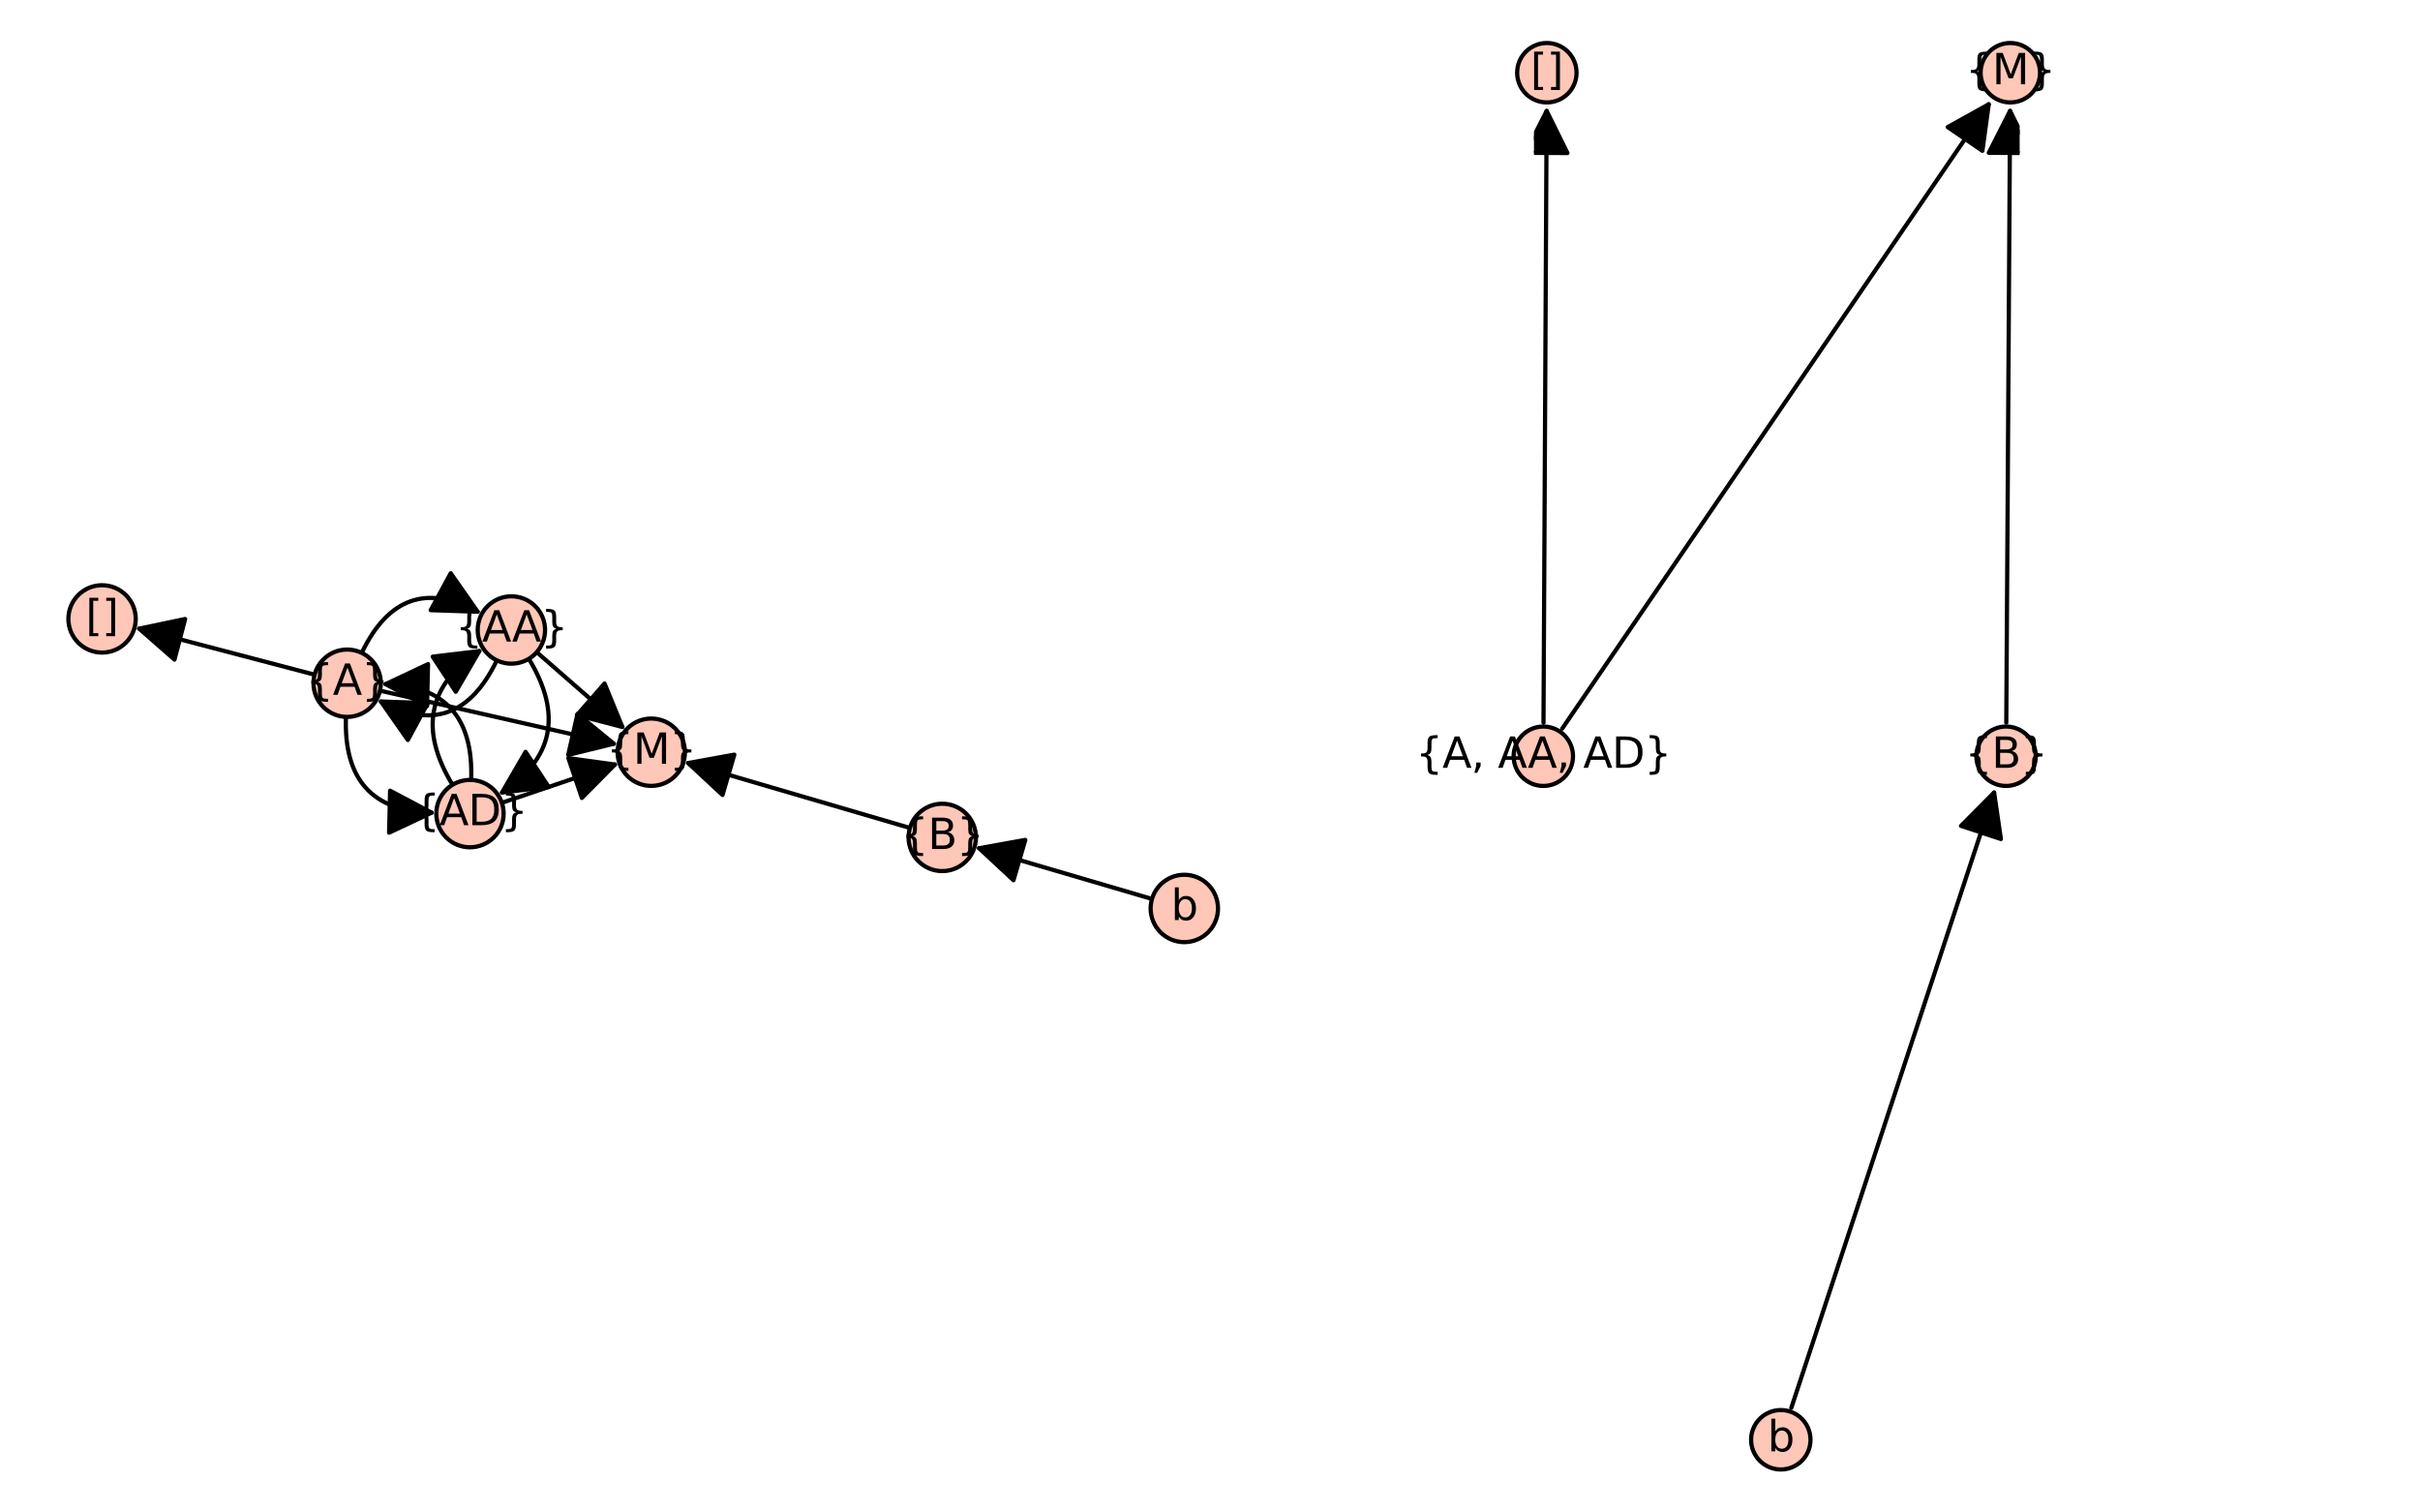 <?xml version="1.0" encoding="utf-8" standalone="no"?>
<!DOCTYPE svg PUBLIC "-//W3C//DTD SVG 1.1//EN"
  "http://www.w3.org/Graphics/SVG/1.1/DTD/svg11.dtd">
<svg xmlns:xlink="http://www.w3.org/1999/xlink" width="576pt" height="360pt" viewBox="0 0 576 360" xmlns="http://www.w3.org/2000/svg" version="1.1">
 <defs>
  <style type="text/css">*{stroke-linejoin: round; stroke-linecap: butt}</style>
 </defs>
 <g id="figure_1">
  <g id="patch_1">
   <path d="M 0 360 
L 576 360 
L 576 0 
L 0 0 
z
" style="fill: #ffffff"/>
  </g>
  <g id="axes_1">
   <g id="patch_2">
    <path d="M 10.8 226.014 
L 295.377 226.014 
L 295.377 133.986 
L 10.8 133.986 
z
" style="fill: #ffffff"/>
   </g>
   <g id="patch_3">
    <path d="M 125.875 156.809 
Q 137.843 176.551 119.493 188.63 
" clip-path="url(#pe9440197d1)" style="fill: none; stroke: #000000; stroke-linecap: round"/>
    <path d="M 130.595 187.309 
L 119.493 188.63 
L 125.097 178.956 
z
" clip-path="url(#pe9440197d1)" style="stroke: #000000; stroke-linecap: round"/>
   </g>
   <g id="patch_4">
    <path d="M 114.088 154.975 
Q 95.738 167.054 107.705 186.797 
" clip-path="url(#pe9440197d1)" style="fill: none; stroke: #000000; stroke-linecap: round"/>
    <path d="M 102.986 156.297 
L 114.088 154.975 
L 108.484 164.65 
z
" clip-path="url(#pe9440197d1)" style="stroke: #000000; stroke-linecap: round"/>
   </g>
   <g id="patch_5">
    <path d="M 118.25 157.181 
Q 108.828 176.817 90.662 166.973 
" clip-path="url(#pe9440197d1)" style="fill: none; stroke: #000000; stroke-linecap: round"/>
    <path d="M 97.072 176.133 
L 90.662 166.973 
L 101.837 167.341 
z
" clip-path="url(#pe9440197d1)" style="stroke: #000000; stroke-linecap: round"/>
   </g>
   <g id="patch_6">
    <path d="M 113.687 145.599 
Q 95.521 135.755 86.099 155.391 
" clip-path="url(#pe9440197d1)" style="fill: none; stroke: #000000; stroke-linecap: round"/>
    <path d="M 107.277 136.439 
L 113.687 145.599 
L 102.513 145.231 
z
" clip-path="url(#pe9440197d1)" style="stroke: #000000; stroke-linecap: round"/>
   </g>
   <g id="patch_7">
    <path d="M 112.151 185.641 
Q 112.956 163.339 91.763 162.836 
" clip-path="url(#pe9440197d1)" style="fill: none; stroke: #000000; stroke-linecap: round"/>
    <path d="M 101.642 168.072 
L 91.763 162.836 
L 101.879 158.075 
z
" clip-path="url(#pe9440197d1)" style="stroke: #000000; stroke-linecap: round"/>
   </g>
   <g id="patch_8">
    <path d="M 102.728 193.437 
Q 81.536 192.934 82.341 170.633 
" clip-path="url(#pe9440197d1)" style="fill: none; stroke: #000000; stroke-linecap: round"/>
    <path d="M 92.85 188.201 
L 102.728 193.437 
L 92.613 198.198 
z
" clip-path="url(#pe9440197d1)" style="stroke: #000000; stroke-linecap: round"/>
   </g>
   <g id="matplotlib.axis_1"/>
   <g id="matplotlib.axis_2"/>
   <g id="patch_9">
    <path d="M 216.578 197.067 
Q 189.643 189.181 163.78 181.609 
" clip-path="url(#pe9440197d1)" style="fill: none; stroke: #000000; stroke-linecap: round"/>
    <path d="M 171.972 189.218 
L 163.78 181.609 
L 174.782 179.621 
z
" clip-path="url(#pe9440197d1)" style="stroke: #000000; stroke-linecap: round"/>
   </g>
   <g id="patch_10">
    <path d="M 148.133 173.031 
Q 138.366 164.497 127.757 155.228 
" clip-path="url(#pe9440197d1)" style="fill: none; stroke: #000000; stroke-linecap: round"/>
    <path d="M 143.892 162.686 
L 148.133 173.031 
L 137.312 170.217 
z
" clip-path="url(#pe9440197d1)" style="stroke: #000000; stroke-linecap: round"/>
   </g>
   <g id="patch_11">
    <path d="M 146.359 181.972 
Q 133.437 186.348 119.456 191.082 
" clip-path="url(#pe9440197d1)" style="fill: none; stroke: #000000; stroke-linecap: round"/>
    <path d="M 135.284 180.444 
L 146.359 181.972 
L 138.491 189.915 
z
" clip-path="url(#pe9440197d1)" style="stroke: #000000; stroke-linecap: round"/>
   </g>
   <g id="patch_12">
    <path d="M 146.103 177.021 
Q 118.821 170.831 90.449 164.394 
" clip-path="url(#pe9440197d1)" style="fill: none; stroke: #000000; stroke-linecap: round"/>
    <path d="M 137.457 169.932 
L 146.103 177.021 
L 135.244 179.684 
z
" clip-path="url(#pe9440197d1)" style="stroke: #000000; stroke-linecap: round"/>
   </g>
   <g id="patch_13">
    <path d="M 74.875 160.585 
Q 53.46 154.965 33.127 149.629 
" clip-path="url(#pe9440197d1)" style="fill: none; stroke: #000000; stroke-linecap: round"/>
    <path d="M 41.53 157.003 
L 33.127 149.629 
L 44.069 147.331 
z
" clip-path="url(#pe9440197d1)" style="stroke: #000000; stroke-linecap: round"/>
   </g>
   <g id="patch_14">
    <path d="M 233.039 201.893 
Q 253.08 207.773 274.193 213.969 
" clip-path="url(#pe9440197d1)" style="fill: none; stroke: #000000; stroke-linecap: round"/>
    <path d="M 241.227 209.506 
L 233.039 201.893 
L 244.043 199.911 
z
" clip-path="url(#pe9440197d1)" style="stroke: #000000; stroke-linecap: round"/>
   </g>
   <g id="patch_15">
    <path d="M 224.273 207.338 
C 226.399 207.338 228.439 206.493 229.943 204.99 
C 231.446 203.486 232.291 201.446 232.291 199.32 
C 232.291 197.194 231.446 195.154 229.943 193.651 
C 228.439 192.147 226.399 191.302 224.273 191.302 
C 222.147 191.302 220.107 192.147 218.604 193.651 
C 217.1 195.154 216.255 197.194 216.255 199.32 
C 216.255 201.446 217.1 203.486 218.604 204.99 
C 220.107 206.493 222.147 207.338 224.273 207.338 
z
" style="fill: #fec7b8; stroke: #000000; stroke-linejoin: miter"/>
   </g>
   <g id="patch_16">
    <path d="M 281.887 224.245 
C 284.013 224.245 286.053 223.4 287.556 221.896 
C 289.06 220.393 289.905 218.353 289.905 216.227 
C 289.905 214.1 289.06 212.061 287.556 210.557 
C 286.053 209.054 284.013 208.209 281.887 208.209 
C 279.76 208.209 277.721 209.054 276.217 210.557 
C 274.714 212.061 273.869 214.1 273.869 216.227 
C 273.869 218.353 274.714 220.393 276.217 221.896 
C 277.721 223.4 279.76 224.245 281.887 224.245 
z
" style="fill: #fec7b8; stroke: #000000; stroke-linejoin: miter"/>
   </g>
   <g id="patch_17">
    <path d="M 155.012 187.06 
C 157.139 187.06 159.178 186.216 160.682 184.712 
C 162.185 183.208 163.03 181.169 163.03 179.042 
C 163.03 176.916 162.185 174.877 160.682 173.373 
C 159.178 171.869 157.139 171.025 155.012 171.025 
C 152.886 171.025 150.846 171.869 149.343 173.373 
C 147.839 174.877 146.994 176.916 146.994 179.042 
C 146.994 181.169 147.839 183.208 149.343 184.712 
C 150.846 186.216 152.886 187.06 155.012 187.06 
z
" style="fill: #fec7b8; stroke: #000000; stroke-linejoin: miter"/>
   </g>
   <g id="patch_18">
    <path d="M 82.63 170.638 
C 84.756 170.638 86.796 169.793 88.3 168.289 
C 89.803 166.786 90.648 164.746 90.648 162.62 
C 90.648 160.494 89.803 158.454 88.3 156.95 
C 86.796 155.447 84.756 154.602 82.63 154.602 
C 80.504 154.602 78.464 155.447 76.961 156.95 
C 75.457 158.454 74.612 160.494 74.612 162.62 
C 74.612 164.746 75.457 166.786 76.961 168.289 
C 78.464 169.793 80.504 170.638 82.63 170.638 
z
" style="fill: #fec7b8; stroke: #000000; stroke-linejoin: miter"/>
   </g>
   <g id="patch_19">
    <path d="M 111.862 201.671 
C 113.988 201.671 116.027 200.826 117.531 199.323 
C 119.035 197.819 119.879 195.78 119.879 193.653 
C 119.879 191.527 119.035 189.487 117.531 187.984 
C 116.027 186.48 113.988 185.635 111.862 185.635 
C 109.735 185.635 107.696 186.48 106.192 187.984 
C 104.688 189.487 103.844 191.527 103.844 193.653 
C 103.844 195.78 104.688 197.819 106.192 199.323 
C 107.696 200.826 109.735 201.671 111.862 201.671 
z
" style="fill: #fec7b8; stroke: #000000; stroke-linejoin: miter"/>
   </g>
   <g id="patch_20">
    <path d="M 121.719 157.97 
C 123.846 157.97 125.885 157.125 127.389 155.622 
C 128.892 154.118 129.737 152.078 129.737 149.952 
C 129.737 147.826 128.892 145.786 127.389 144.283 
C 125.885 142.779 123.846 141.934 121.719 141.934 
C 119.593 141.934 117.553 142.779 116.05 144.283 
C 114.546 145.786 113.701 147.826 113.701 149.952 
C 113.701 152.078 114.546 154.118 116.05 155.622 
C 117.553 157.125 119.593 157.97 121.719 157.97 
z
" style="fill: #fec7b8; stroke: #000000; stroke-linejoin: miter"/>
   </g>
   <g id="patch_21">
    <path d="M 24.291 155.327 
C 26.417 155.327 28.456 154.483 29.96 152.979 
C 31.464 151.475 32.308 149.436 32.308 147.31 
C 32.308 145.183 31.464 143.144 29.96 141.64 
C 28.456 140.136 26.417 139.292 24.291 139.292 
C 22.164 139.292 20.125 140.136 18.621 141.64 
C 17.117 143.144 16.273 145.183 16.273 147.31 
C 16.273 149.436 17.117 151.475 18.621 152.979 
C 20.125 154.483 22.164 155.327 24.291 155.327 
z
" style="fill: #fec7b8; stroke: #000000; stroke-linejoin: miter"/>
   </g>
   <g id="text_1">
    <!-- {B} -->
    <g transform="translate(214.48 202.08) scale(0.1 -0.1)">
     <defs>
      <path id="DejaVuSans-7b" d="M 3272 -594 
L 3272 -1044 
L 3078 -1044 
Q 2300 -1044 2036 -812 
Q 1772 -581 1772 109 
L 1772 856 
Q 1772 1328 1603 1509 
Q 1434 1691 991 1691 
L 800 1691 
L 800 2138 
L 991 2138 
Q 1438 2138 1605 2317 
Q 1772 2497 1772 2963 
L 1772 3713 
Q 1772 4403 2036 4633 
Q 2300 4863 3078 4863 
L 3272 4863 
L 3272 4416 
L 3059 4416 
Q 2619 4416 2484 4278 
Q 2350 4141 2350 3700 
L 2350 2925 
Q 2350 2434 2208 2212 
Q 2066 1991 1722 1913 
Q 2069 1828 2209 1606 
Q 2350 1384 2350 897 
L 2350 122 
Q 2350 -319 2484 -456 
Q 2619 -594 3059 -594 
L 3272 -594 
z
" transform="scale(0.016)"/>
      <path id="DejaVuSans-42" d="M 1259 2228 
L 1259 519 
L 2272 519 
Q 2781 519 3026 730 
Q 3272 941 3272 1375 
Q 3272 1813 3026 2020 
Q 2781 2228 2272 2228 
L 1259 2228 
z
M 1259 4147 
L 1259 2741 
L 2194 2741 
Q 2656 2741 2882 2914 
Q 3109 3088 3109 3444 
Q 3109 3797 2882 3972 
Q 2656 4147 2194 4147 
L 1259 4147 
z
M 628 4666 
L 2241 4666 
Q 2963 4666 3353 4366 
Q 3744 4066 3744 3513 
Q 3744 3084 3544 2831 
Q 3344 2578 2956 2516 
Q 3422 2416 3680 2098 
Q 3938 1781 3938 1306 
Q 3938 681 3513 340 
Q 3088 0 2303 0 
L 628 0 
L 628 4666 
z
" transform="scale(0.016)"/>
      <path id="DejaVuSans-7d" d="M 800 -594 
L 1019 -594 
Q 1456 -594 1589 -459 
Q 1722 -325 1722 122 
L 1722 897 
Q 1722 1384 1862 1606 
Q 2003 1828 2350 1913 
Q 2003 1991 1862 2212 
Q 1722 2434 1722 2925 
L 1722 3700 
Q 1722 4144 1589 4280 
Q 1456 4416 1019 4416 
L 800 4416 
L 800 4863 
L 997 4863 
Q 1775 4863 2036 4633 
Q 2297 4403 2297 3713 
L 2297 2963 
Q 2297 2497 2465 2317 
Q 2634 2138 3078 2138 
L 3272 2138 
L 3272 1691 
L 3078 1691 
Q 2634 1691 2465 1509 
Q 2297 1328 2297 856 
L 2297 109 
Q 2297 -581 2036 -812 
Q 1775 -1044 997 -1044 
L 800 -1044 
L 800 -594 
z
" transform="scale(0.016)"/>
     </defs>
     <use xlink:href="#DejaVuSans-7b"/>
     <use xlink:href="#DejaVuSans-42" transform="translate(63.623 0)"/>
     <use xlink:href="#DejaVuSans-7d" transform="translate(132.227 0)"/>
    </g>
   </g>
   <g id="text_2">
    <!-- {M} -->
    <g transform="translate(144.336 181.802) scale(0.1 -0.1)">
     <defs>
      <path id="DejaVuSans-4d" d="M 628 4666 
L 1569 4666 
L 2759 1491 
L 3956 4666 
L 4897 4666 
L 4897 0 
L 4281 0 
L 4281 4097 
L 3078 897 
L 2444 897 
L 1241 4097 
L 1241 0 
L 628 0 
L 628 4666 
z
" transform="scale(0.016)"/>
     </defs>
     <use xlink:href="#DejaVuSans-7b"/>
     <use xlink:href="#DejaVuSans-4d" transform="translate(63.623 0)"/>
     <use xlink:href="#DejaVuSans-7d" transform="translate(149.902 0)"/>
    </g>
   </g>
   <g id="text_3">
    <!-- {AA} -->
    <g transform="translate(108.379 152.711) scale(0.1 -0.1)">
     <defs>
      <path id="DejaVuSans-41" d="M 2188 4044 
L 1331 1722 
L 3047 1722 
L 2188 4044 
z
M 1831 4666 
L 2547 4666 
L 4325 0 
L 3669 0 
L 3244 1197 
L 1141 1197 
L 716 0 
L 50 0 
L 1831 4666 
z
" transform="scale(0.016)"/>
     </defs>
     <use xlink:href="#DejaVuSans-7b"/>
     <use xlink:href="#DejaVuSans-41" transform="translate(63.623 0)"/>
     <use xlink:href="#DejaVuSans-41" transform="translate(134.781 0)"/>
     <use xlink:href="#DejaVuSans-7d" transform="translate(203.189 0)"/>
    </g>
   </g>
   <g id="text_4">
    <!-- {AD} -->
    <g transform="translate(98.229 196.413) scale(0.1 -0.1)">
     <defs>
      <path id="DejaVuSans-44" d="M 1259 4147 
L 1259 519 
L 2022 519 
Q 2988 519 3436 956 
Q 3884 1394 3884 2338 
Q 3884 3275 3436 3711 
Q 2988 4147 2022 4147 
L 1259 4147 
z
M 628 4666 
L 1925 4666 
Q 3281 4666 3915 4102 
Q 4550 3538 4550 2338 
Q 4550 1131 3912 565 
Q 3275 0 1925 0 
L 628 0 
L 628 4666 
z
" transform="scale(0.016)"/>
     </defs>
     <use xlink:href="#DejaVuSans-7b"/>
     <use xlink:href="#DejaVuSans-41" transform="translate(63.623 0)"/>
     <use xlink:href="#DejaVuSans-44" transform="translate(132.031 0)"/>
     <use xlink:href="#DejaVuSans-7d" transform="translate(209.033 0)"/>
    </g>
   </g>
   <g id="text_5">
    <!-- {A} -->
    <g transform="translate(72.847 165.379) scale(0.1 -0.1)">
     <use xlink:href="#DejaVuSans-7b"/>
     <use xlink:href="#DejaVuSans-41" transform="translate(63.623 0)"/>
     <use xlink:href="#DejaVuSans-7d" transform="translate(132.031 0)"/>
    </g>
   </g>
   <g id="text_6">
    <!-- [] -->
    <g transform="translate(20.389 150.069) scale(0.1 -0.1)">
     <defs>
      <path id="DejaVuSans-5b" d="M 550 4863 
L 1875 4863 
L 1875 4416 
L 1125 4416 
L 1125 -397 
L 1875 -397 
L 1875 -844 
L 550 -844 
L 550 4863 
z
" transform="scale(0.016)"/>
      <path id="DejaVuSans-5d" d="M 1947 4863 
L 1947 -844 
L 622 -844 
L 622 -397 
L 1369 -397 
L 1369 4416 
L 622 4416 
L 622 4863 
L 1947 4863 
z
" transform="scale(0.016)"/>
     </defs>
     <use xlink:href="#DejaVuSans-5b"/>
     <use xlink:href="#DejaVuSans-5d" transform="translate(39.014 0)"/>
    </g>
   </g>
   <g id="text_7">
    <!-- b -->
    <g transform="translate(278.713 218.986) scale(0.1 -0.1)">
     <defs>
      <path id="DejaVuSans-62" d="M 3116 1747 
Q 3116 2381 2855 2742 
Q 2594 3103 2138 3103 
Q 1681 3103 1420 2742 
Q 1159 2381 1159 1747 
Q 1159 1113 1420 752 
Q 1681 391 2138 391 
Q 2594 391 2855 752 
Q 3116 1113 3116 1747 
z
M 1159 2969 
Q 1341 3281 1617 3432 
Q 1894 3584 2278 3584 
Q 2916 3584 3314 3078 
Q 3713 2572 3713 1747 
Q 3713 922 3314 415 
Q 2916 -91 2278 -91 
Q 1894 -91 1617 61 
Q 1341 213 1159 525 
L 1159 0 
L 581 0 
L 581 4863 
L 1159 4863 
L 1159 2969 
z
" transform="scale(0.016)"/>
     </defs>
     <use xlink:href="#DejaVuSans-62"/>
    </g>
   </g>
  </g>
  <g id="axes_2">
   <g id="patch_22">
    <path d="M 365.113 349.2 
L 480.71 349.2 
L 480.71 10.8 
L 365.113 10.8 
z
" style="fill: #ffffff"/>
   </g>
   <g id="matplotlib.axis_3"/>
   <g id="matplotlib.axis_4"/>
   <g id="patch_23">
    <path d="M 367.377 172.021 
Q 367.755 98.652 368.127 26.4 
" clip-path="url(#p7e126584e3)" style="fill: none; stroke: #000000; stroke-linecap: round"/>
    <path d="M 363.075 36.374 
L 368.127 26.4 
L 373.075 36.426 
z
" clip-path="url(#p7e126584e3)" style="stroke: #000000; stroke-linecap: round"/>
   </g>
   <g id="patch_24">
    <path d="M 371.835 173.414 
Q 422.911 98.654 473.357 24.817 
" clip-path="url(#p7e126584e3)" style="fill: none; stroke: #000000; stroke-linecap: round"/>
    <path d="M 463.587 30.253 
L 473.357 24.817 
L 471.844 35.895 
z
" clip-path="url(#p7e126584e3)" style="stroke: #000000; stroke-linecap: round"/>
   </g>
   <g id="patch_25">
    <path d="M 426.358 335.113 
Q 450.669 261.346 474.63 188.64 
" clip-path="url(#p7e126584e3)" style="fill: none; stroke: #000000; stroke-linecap: round"/>
    <path d="M 466.751 196.573 
L 474.63 188.64 
L 476.249 199.703 
z
" clip-path="url(#p7e126584e3)" style="stroke: #000000; stroke-linecap: round"/>
   </g>
   <g id="patch_26">
    <path d="M 477.527 172.021 
Q 477.982 98.652 478.431 26.4 
" clip-path="url(#p7e126584e3)" style="fill: none; stroke: #000000; stroke-linecap: round"/>
    <path d="M 473.369 36.369 
L 478.431 26.4 
L 483.369 36.431 
z
" clip-path="url(#p7e126584e3)" style="stroke: #000000; stroke-linecap: round"/>
   </g>
   <g id="PathCollection_1">
    <defs>
     <path id="m6eb6e55bae" d="M 0 7.071 
C 1.875 7.071 3.674 6.326 5 5 
C 6.326 3.674 7.071 1.875 7.071 0 
C 7.071 -1.875 6.326 -3.674 5 -5 
C 3.674 -6.326 1.875 -7.071 0 -7.071 
C -1.875 -7.071 -3.674 -6.326 -5 -5 
C -6.326 -3.674 -7.071 -1.875 -7.071 0 
C -7.071 1.875 -6.326 3.674 -5 5 
C -3.674 6.326 -1.875 7.071 0 7.071 
z
" style="stroke: #000000"/>
    </defs>
    <g>
     <use xlink:href="#m6eb6e55bae" x="367.336" y="180" style="fill: #fec7b8; stroke: #000000"/>
     <use xlink:href="#m6eb6e55bae" x="477.478" y="180" style="fill: #fec7b8; stroke: #000000"/>
     <use xlink:href="#m6eb6e55bae" x="368.174" y="17.308" style="fill: #fec7b8; stroke: #000000"/>
     <use xlink:href="#m6eb6e55bae" x="478.487" y="17.308" style="fill: #fec7b8; stroke: #000000"/>
     <use xlink:href="#m6eb6e55bae" x="423.861" y="342.692" style="fill: #fec7b8; stroke: #000000"/>
    </g>
   </g>
   <g id="text_8">
    <!-- {A, AA, AD} -->
    <g transform="translate(336.948 182.759) scale(0.1 -0.1)">
     <defs>
      <path id="DejaVuSans-2c" d="M 750 794 
L 1409 794 
L 1409 256 
L 897 -744 
L 494 -744 
L 750 256 
L 750 794 
z
" transform="scale(0.016)"/>
      <path id="DejaVuSans-20" transform="scale(0.016)"/>
     </defs>
     <use xlink:href="#DejaVuSans-7b"/>
     <use xlink:href="#DejaVuSans-41" transform="translate(63.623 0)"/>
     <use xlink:href="#DejaVuSans-2c" transform="translate(132.031 0)"/>
     <use xlink:href="#DejaVuSans-20" transform="translate(163.818 0)"/>
     <use xlink:href="#DejaVuSans-41" transform="translate(195.605 0)"/>
     <use xlink:href="#DejaVuSans-41" transform="translate(266.764 0)"/>
     <use xlink:href="#DejaVuSans-2c" transform="translate(335.172 0)"/>
     <use xlink:href="#DejaVuSans-20" transform="translate(366.959 0)"/>
     <use xlink:href="#DejaVuSans-41" transform="translate(398.746 0)"/>
     <use xlink:href="#DejaVuSans-44" transform="translate(467.154 0)"/>
     <use xlink:href="#DejaVuSans-7d" transform="translate(544.156 0)"/>
    </g>
   </g>
   <g id="text_9">
    <!-- [] -->
    <g transform="translate(364.272 20.067) scale(0.1 -0.1)">
     <use xlink:href="#DejaVuSans-5b"/>
     <use xlink:href="#DejaVuSans-5d" transform="translate(39.014 0)"/>
    </g>
   </g>
   <g id="text_10">
    <!-- b -->
    <g transform="translate(420.686 345.452) scale(0.1 -0.1)">
     <use xlink:href="#DejaVuSans-62"/>
    </g>
   </g>
   <g id="text_11">
    <!-- {B} -->
    <g transform="translate(467.685 182.759) scale(0.1 -0.1)">
     <use xlink:href="#DejaVuSans-7b"/>
     <use xlink:href="#DejaVuSans-42" transform="translate(63.623 0)"/>
     <use xlink:href="#DejaVuSans-7d" transform="translate(132.227 0)"/>
    </g>
   </g>
   <g id="text_12">
    <!-- {M} -->
    <g transform="translate(467.811 20.067) scale(0.1 -0.1)">
     <use xlink:href="#DejaVuSans-7b"/>
     <use xlink:href="#DejaVuSans-4d" transform="translate(63.623 0)"/>
     <use xlink:href="#DejaVuSans-7d" transform="translate(149.902 0)"/>
    </g>
   </g>
  </g>
 </g>
 <defs>
  <clipPath id="pe9440197d1">
   <rect x="10.8" y="133.986" width="284.577" height="92.029"/>
  </clipPath>
  <clipPath id="p7e126584e3">
   <rect x="365.113" y="10.8" width="115.598" height="338.4"/>
  </clipPath>
 </defs>
</svg>
